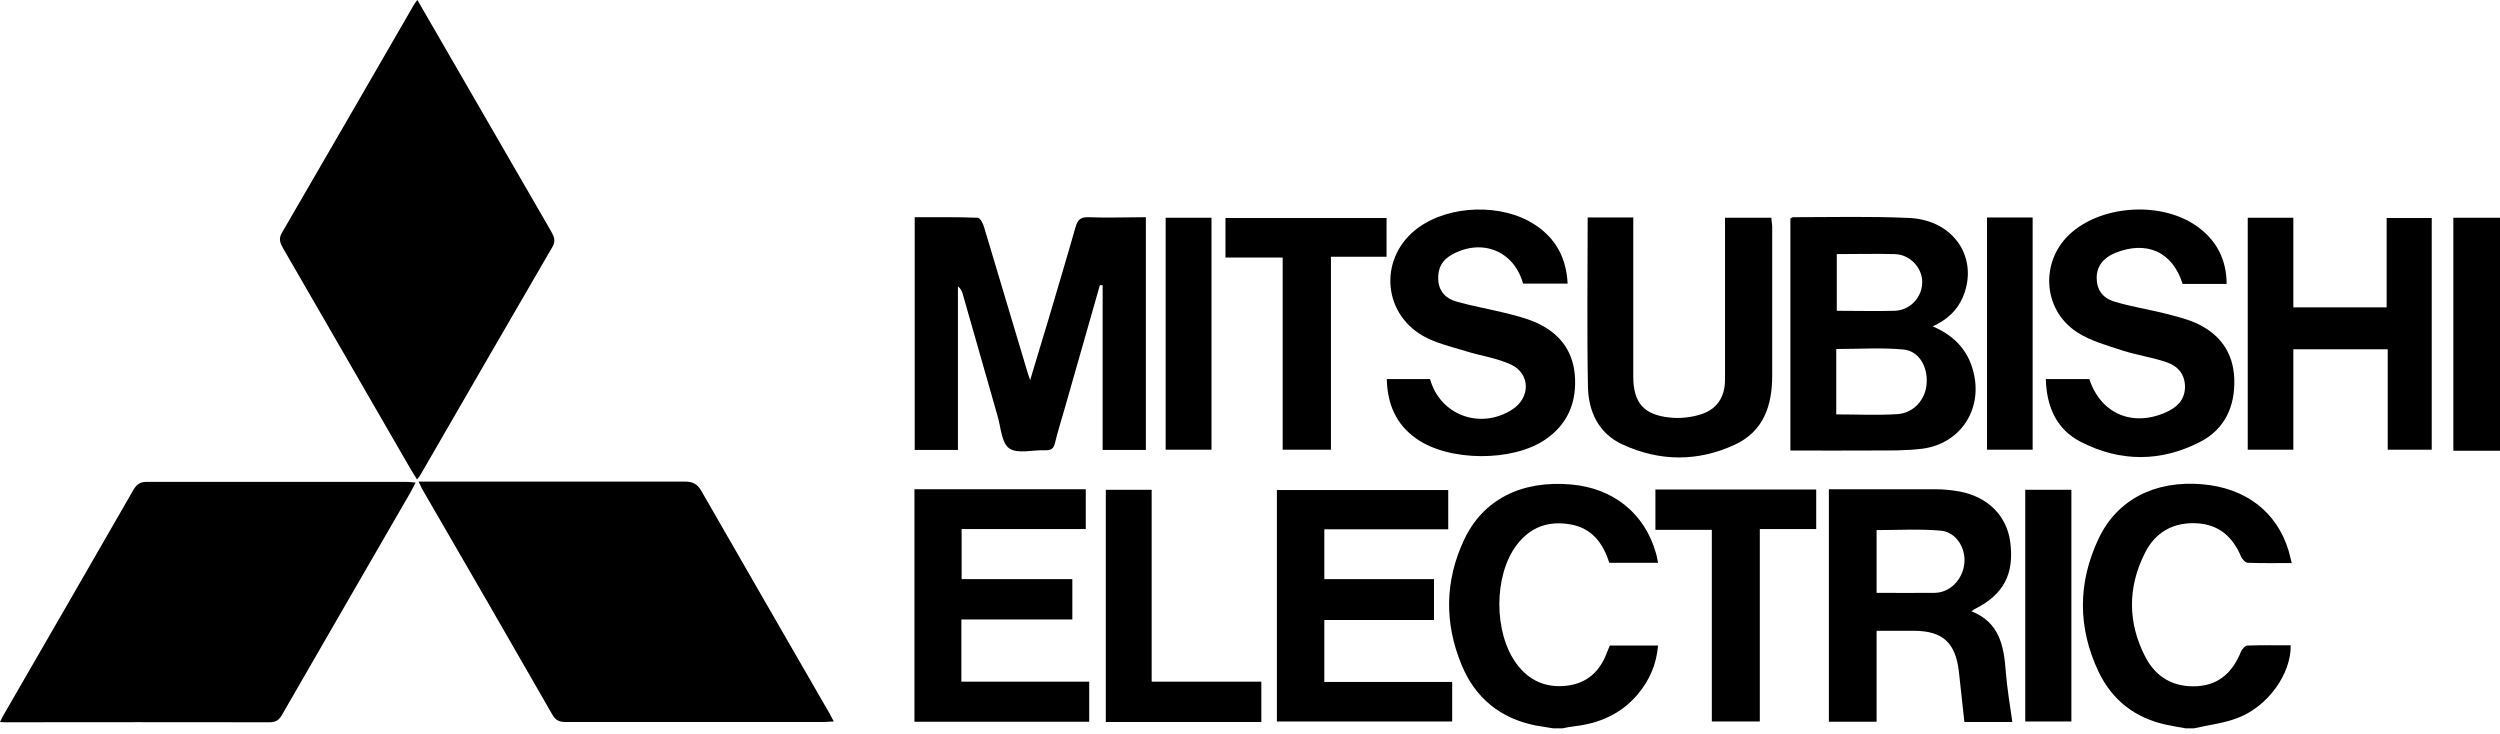 <svg width="126" height="37" viewBox="0 0 126 37" fill="none" xmlns="http://www.w3.org/2000/svg">
<path d="M78.278 36.708C77.986 36.655 77.68 36.615 77.388 36.562C75.608 36.203 74.359 35.18 73.668 33.52C72.791 31.407 72.818 29.281 73.788 27.209C74.744 25.176 76.684 24.193 79.195 24.419C81.307 24.605 82.875 25.867 83.446 27.833C83.499 27.993 83.526 28.165 83.566 28.365H81.108C80.789 27.368 80.231 26.611 79.129 26.425C78.026 26.239 77.123 26.571 76.445 27.461C75.276 29.002 75.276 31.885 76.432 33.453C77.069 34.317 77.933 34.689 78.996 34.556C80.019 34.423 80.656 33.812 81.002 32.855C81.042 32.749 81.082 32.656 81.135 32.536H83.566C83.486 33.493 83.127 34.303 82.53 35.007C81.706 35.977 80.617 36.456 79.368 36.602C79.155 36.628 78.943 36.668 78.743 36.708H78.318H78.278Z" fill="black"/>
<path d="M110.163 36.708C109.845 36.655 109.539 36.602 109.22 36.535C107.626 36.203 106.457 35.3 105.766 33.852C104.716 31.633 104.716 29.374 105.766 27.156C106.696 25.176 108.609 24.206 110.987 24.406C113.179 24.592 114.747 25.787 115.345 27.753C115.398 27.939 115.438 28.125 115.504 28.378C114.747 28.378 114.016 28.391 113.299 28.365C113.179 28.365 113.007 28.192 112.953 28.059C112.528 27.049 111.824 26.425 110.695 26.372C109.526 26.319 108.636 26.823 108.117 27.846C107.227 29.587 107.227 31.381 108.131 33.121C108.675 34.157 109.579 34.662 110.775 34.582C111.877 34.503 112.542 33.838 112.94 32.855C112.993 32.722 113.153 32.536 113.272 32.536C114.003 32.51 114.734 32.523 115.451 32.523C115.478 33.945 114.322 35.592 112.794 36.177C112.09 36.456 111.319 36.535 110.575 36.708H110.15H110.163Z" fill="black"/>
<path d="M126 22.718H123.649V10.974H126V22.718Z" fill="black"/>
<path d="M21.044 0.013C21.35 0.545 21.616 1.01 21.881 1.461C23.848 4.862 25.814 8.264 27.78 11.665C27.926 11.93 28.019 12.13 27.847 12.435C25.628 16.248 23.422 20.074 21.217 23.887C21.177 23.967 21.124 24.034 21.018 24.166C20.898 23.967 20.792 23.808 20.699 23.648C18.56 19.942 16.408 16.222 14.269 12.515C14.123 12.249 14.03 12.05 14.202 11.744C16.421 7.931 18.626 4.105 20.832 0.292C20.872 0.213 20.925 0.146 21.031 0L21.044 0.013Z" fill="black"/>
<path d="M20.951 24.313C20.832 24.538 20.765 24.685 20.672 24.844C18.533 28.551 16.381 32.257 14.242 35.977C14.096 36.243 13.95 36.402 13.604 36.402C9.167 36.389 4.73 36.402 0.292 36.402C0.226 36.402 0.146 36.402 0 36.389C0.093 36.203 0.159 36.057 0.252 35.911C2.405 32.191 4.557 28.458 6.696 24.738C6.855 24.445 7.028 24.286 7.387 24.286C11.758 24.286 16.115 24.286 20.486 24.286C20.606 24.286 20.725 24.299 20.951 24.326V24.313Z" fill="black"/>
<path d="M21.097 24.273C21.39 24.273 21.562 24.273 21.735 24.273C26 24.273 30.251 24.273 34.516 24.273C34.914 24.273 35.154 24.392 35.353 24.751C37.478 28.458 39.617 32.151 41.743 35.844C41.836 35.99 41.903 36.15 42.022 36.362C41.823 36.362 41.663 36.389 41.517 36.389C37.186 36.389 32.855 36.389 28.524 36.389C28.205 36.389 28.019 36.323 27.846 36.03C25.694 32.271 23.515 28.511 21.337 24.751C21.27 24.631 21.204 24.512 21.097 24.273Z" fill="black"/>
<path d="M55.441 14.348C54.856 16.408 54.258 18.48 53.674 20.54C53.501 21.137 53.315 21.735 53.169 22.333C53.102 22.612 52.969 22.705 52.691 22.692C52.066 22.665 51.295 22.891 50.87 22.599C50.472 22.333 50.445 21.523 50.273 20.951C49.688 18.919 49.117 16.886 48.532 14.853C48.492 14.707 48.439 14.561 48.28 14.428V22.678H46.101V10.947C47.15 10.947 48.213 10.934 49.276 10.974C49.396 10.974 49.542 11.253 49.595 11.439C50.312 13.817 51.017 16.208 51.734 18.587C51.774 18.733 51.827 18.892 51.92 19.158C52.239 18.108 52.518 17.152 52.81 16.208C53.275 14.627 53.753 13.046 54.205 11.452C54.311 11.094 54.444 10.934 54.856 10.947C55.813 10.987 56.769 10.947 57.752 10.947V22.678H55.573V14.375C55.52 14.375 55.48 14.375 55.427 14.375L55.441 14.348Z" fill="black"/>
<path d="M97.409 16.448C98.579 16.952 99.256 17.75 99.495 18.892C99.881 20.712 98.765 22.36 96.905 22.612C96.081 22.718 95.231 22.705 94.394 22.705C93.025 22.718 91.657 22.705 90.235 22.705V11.014C90.288 10.987 90.328 10.947 90.382 10.947C92.335 10.947 94.301 10.894 96.254 10.987C98.512 11.107 99.748 13.046 98.924 14.986C98.632 15.65 98.14 16.115 97.409 16.448ZM92.547 20.885C93.61 20.885 94.62 20.938 95.629 20.872C96.466 20.819 97.064 20.114 97.104 19.304C97.157 18.48 96.719 17.696 95.948 17.617C94.832 17.51 93.69 17.59 92.547 17.59V20.885ZM92.574 12.794V15.664C93.583 15.664 94.54 15.69 95.496 15.664C96.294 15.637 96.905 14.946 96.878 14.176C96.865 13.472 96.24 12.821 95.496 12.807C94.54 12.781 93.57 12.807 92.56 12.807L92.574 12.794Z" fill="black"/>
<path d="M99.004 36.376C98.911 35.512 98.818 34.662 98.725 33.825C98.552 32.39 97.914 31.806 96.493 31.792C95.868 31.792 95.244 31.792 94.58 31.792V36.376H92.175V24.658C92.52 24.658 92.853 24.658 93.185 24.658C94.633 24.658 96.068 24.658 97.516 24.658C97.941 24.658 98.366 24.698 98.791 24.777C100.213 25.056 101.143 26.013 101.316 27.315C101.528 28.923 100.983 29.959 99.562 30.676C99.509 30.703 99.469 30.729 99.362 30.809C100.771 31.367 100.997 32.55 101.09 33.838C101.156 34.688 101.302 35.526 101.422 36.389H99.03L99.004 36.376ZM94.566 29.879C95.589 29.879 96.546 29.892 97.516 29.879C98.286 29.866 98.924 29.202 99.004 28.391C99.084 27.607 98.579 26.81 97.808 26.744C96.745 26.651 95.656 26.717 94.58 26.717V29.879H94.566Z" fill="black"/>
<path d="M46.088 24.658H54.723V26.664H48.466V29.188H54.046V31.221H48.453V34.356H54.896V36.376H46.088V24.658Z" fill="black"/>
<path d="M112.21 14.309H110.004C109.499 12.688 108.184 12.103 106.59 12.754C105.992 13.007 105.673 13.432 105.673 14.003C105.673 14.588 105.952 15.026 106.603 15.212C107.4 15.451 108.237 15.584 109.048 15.783C109.579 15.916 110.124 16.049 110.629 16.262C111.864 16.806 112.568 17.75 112.608 19.118C112.648 20.486 112.13 21.629 110.894 22.267C108.915 23.29 106.869 23.29 104.889 22.28C103.654 21.655 103.149 20.513 103.109 19.105H105.301C105.873 20.845 107.467 21.536 109.167 20.779C109.699 20.54 110.097 20.181 110.124 19.543C110.137 18.879 109.778 18.454 109.194 18.254C108.49 18.015 107.746 17.909 107.028 17.683C106.231 17.417 105.368 17.192 104.677 16.74C102.897 15.571 102.817 13.06 104.438 11.691C106.072 10.31 108.995 10.164 110.735 11.412C111.705 12.103 112.21 13.06 112.223 14.295L112.21 14.309Z" fill="black"/>
<path d="M64.355 36.363V24.698H72.991V26.677H66.746V29.188H72.273V31.248H66.746V34.37H73.19V36.363H64.355Z" fill="black"/>
<path d="M69.868 19.105H72.074C72.579 20.925 74.598 21.669 76.206 20.646C77.136 20.061 77.149 18.839 76.153 18.374C75.435 18.042 74.625 17.935 73.867 17.696C73.137 17.47 72.366 17.298 71.715 16.926C69.616 15.717 69.523 12.9 71.476 11.479C73.057 10.323 75.701 10.243 77.348 11.319C78.411 12.01 78.942 12.993 79.009 14.295H76.764C76.312 12.661 74.718 11.997 73.203 12.82C72.698 13.086 72.459 13.498 72.486 14.083C72.512 14.694 72.884 15.053 73.402 15.199C74.2 15.425 75.037 15.571 75.847 15.77C76.378 15.903 76.923 16.036 77.428 16.262C78.544 16.766 79.248 17.603 79.368 18.865C79.487 20.234 79.035 21.363 77.893 22.147C76.232 23.29 73.017 23.263 71.383 22.107C70.36 21.39 69.922 20.367 69.895 19.105H69.868Z" fill="black"/>
<path d="M115.584 17.603V22.665H113.286V10.974H115.584V15.491H120.287V10.987H122.559V22.665H120.341V17.603H115.598H115.584Z" fill="black"/>
<path d="M80.019 10.961H82.317V11.545C82.317 14.016 82.317 16.488 82.317 18.972C82.317 20.287 82.835 20.912 84.164 21.044C84.655 21.098 85.2 21.044 85.678 20.898C86.529 20.646 86.941 20.021 86.941 19.131C86.941 16.62 86.941 14.109 86.941 11.598C86.941 11.412 86.941 11.213 86.941 10.974H89.279C89.279 11.133 89.319 11.293 89.319 11.439C89.319 13.937 89.319 16.421 89.319 18.919C89.319 20.433 88.894 21.735 87.432 22.413C85.572 23.276 83.659 23.263 81.799 22.413C80.563 21.855 80.045 20.726 80.032 19.45C79.979 16.647 80.019 13.83 80.019 10.947V10.961Z" fill="black"/>
<path d="M64.647 12.98H61.764V10.987H69.882V12.94H67.079V22.665H64.647V12.98Z" fill="black"/>
<path d="M83.433 26.704V24.671H91.537V26.664H88.694V36.362H86.276V26.704H83.433Z" fill="black"/>
<path d="M55.733 36.376V24.685H58.044V34.356H63.571V36.389H55.719L55.733 36.376Z" fill="black"/>
<path d="M61.06 10.974V22.665H58.749V10.974H61.06Z" fill="black"/>
<path d="M100.146 10.961H102.445V22.665H100.146V10.961Z" fill="black"/>
<path d="M102.073 36.363V24.685H104.398V36.363H102.073Z" fill="black"/>
</svg>
